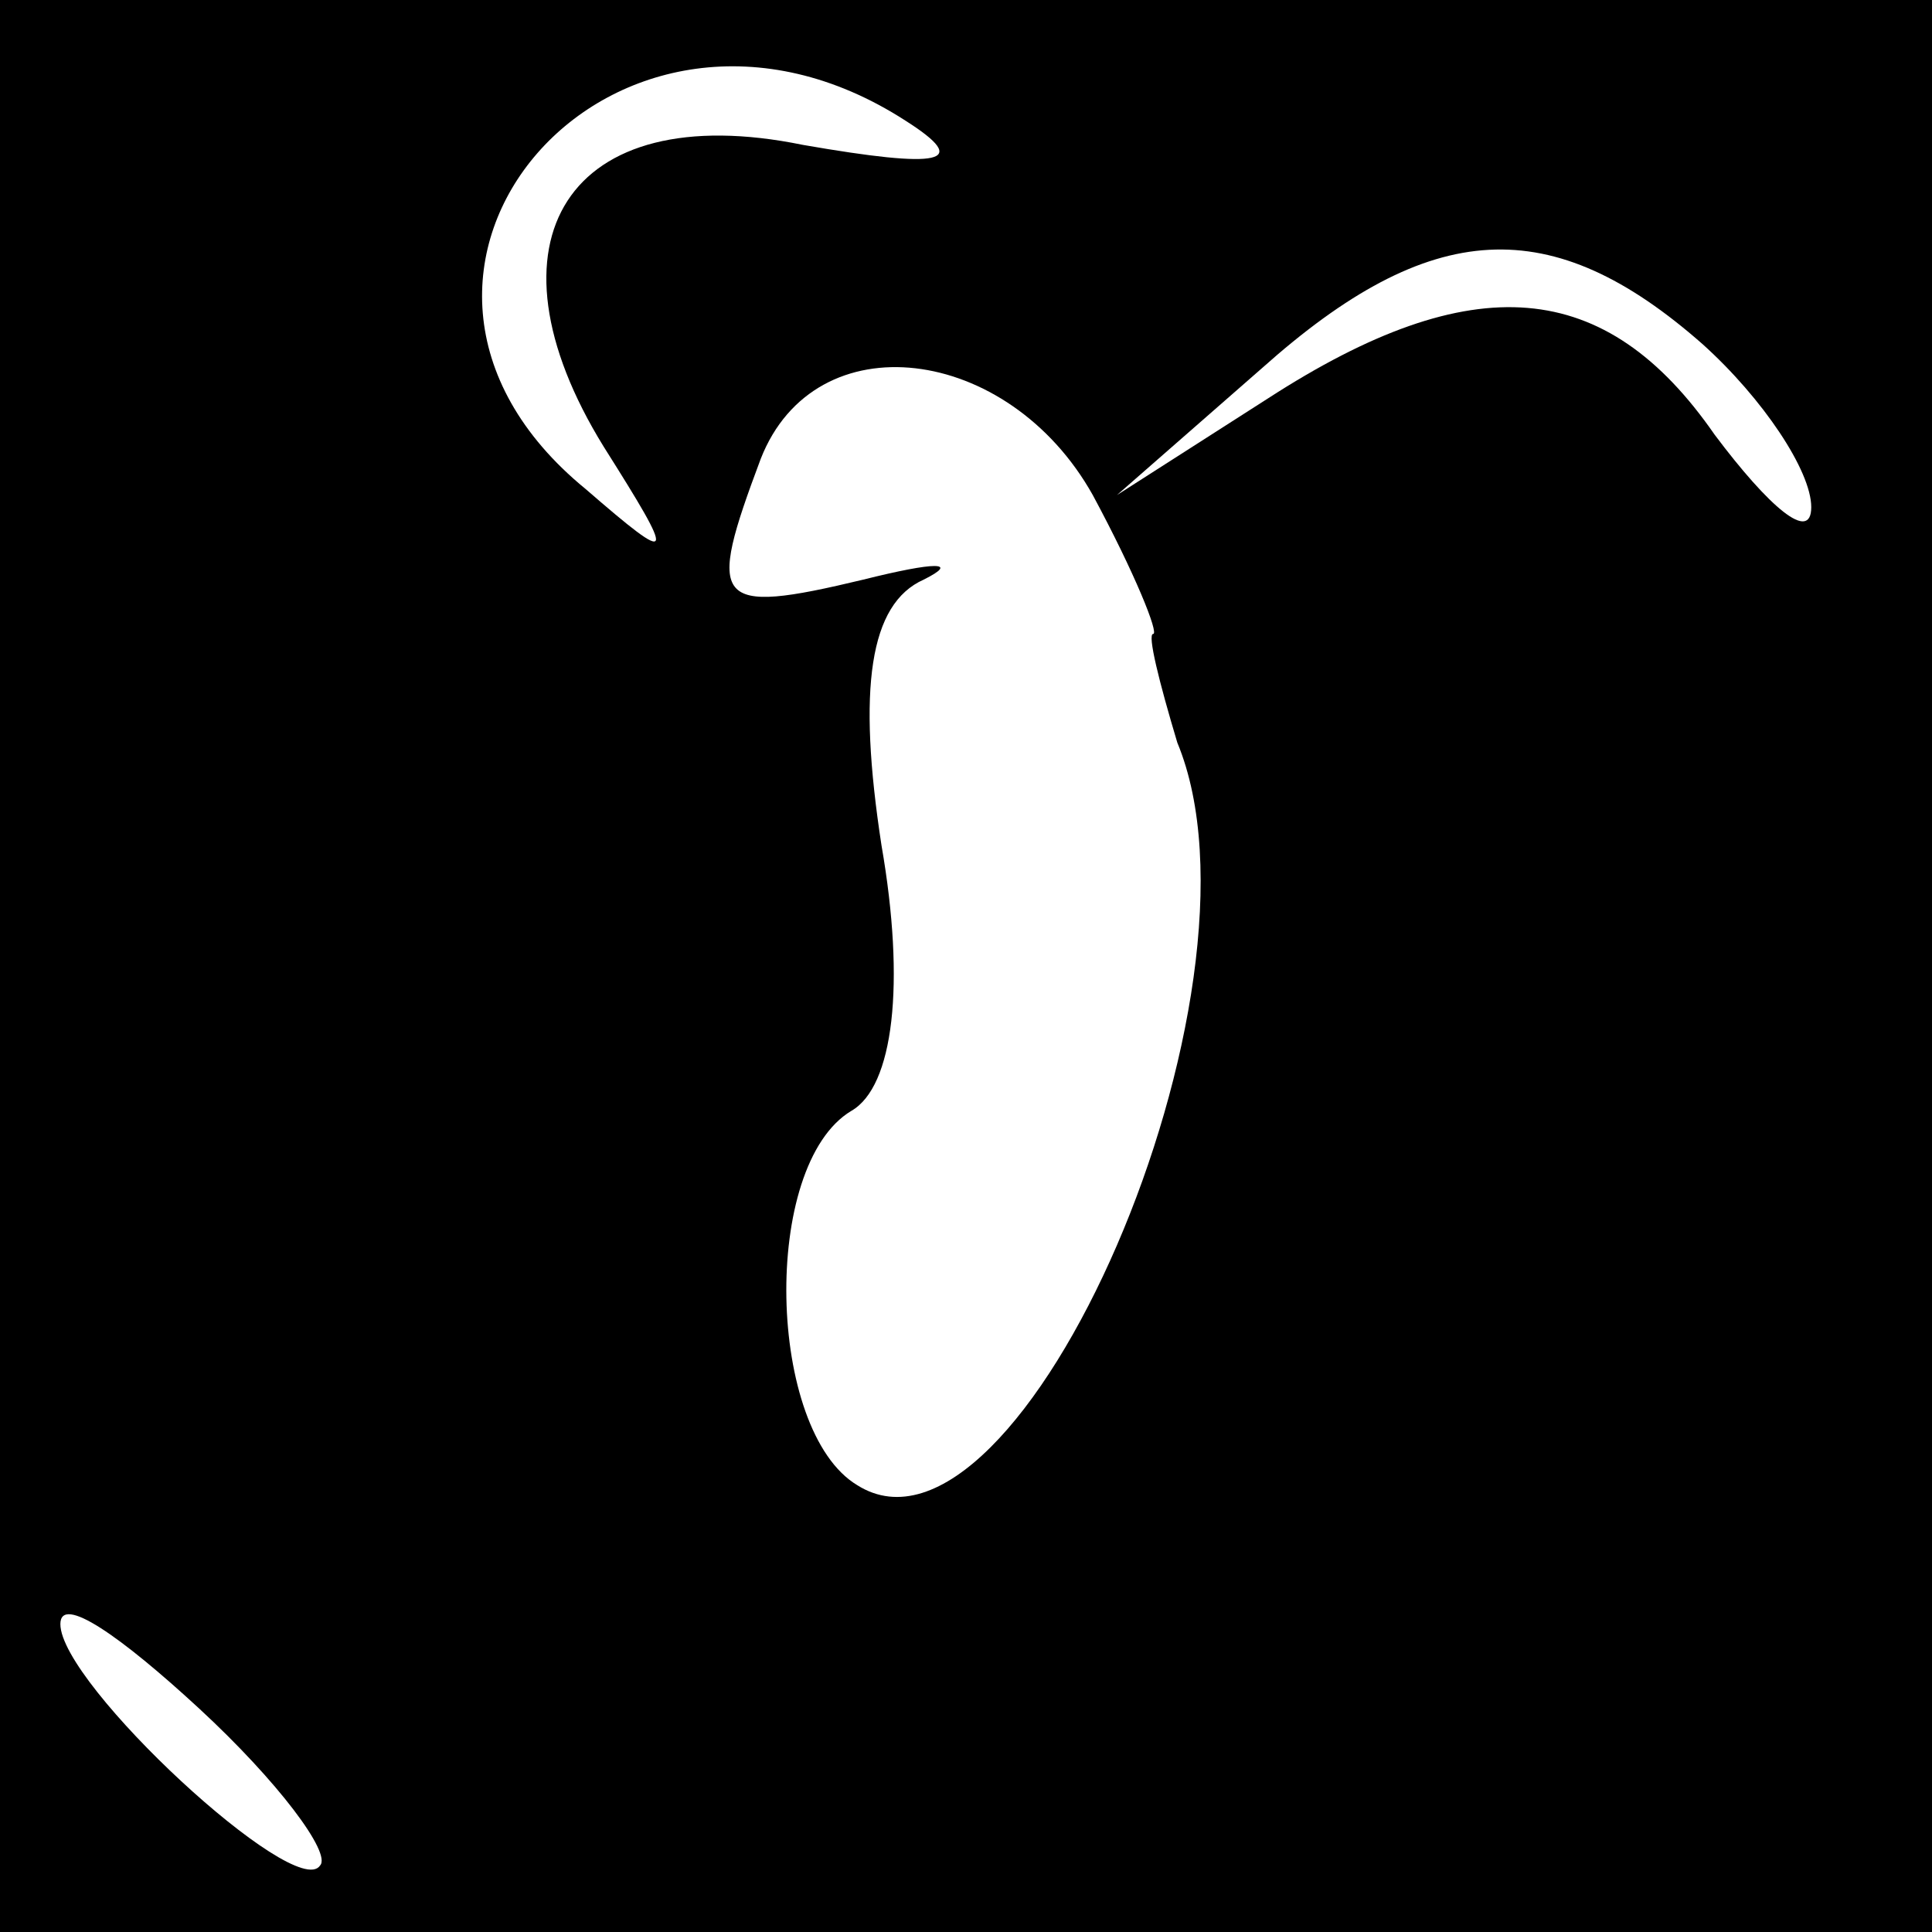 <?xml version="1.0" standalone="no"?>
<!DOCTYPE svg PUBLIC "-//W3C//DTD SVG 20010904//EN"
 "http://www.w3.org/TR/2001/REC-SVG-20010904/DTD/svg10.dtd">
<svg version="1.0" xmlns="http://www.w3.org/2000/svg"
 width="32pt" height="32pt" viewBox="0 0 32 32"
 preserveAspectRatio="xMidYMid meet">
<rect x="0" y="0" width="32" height="32" fill="#808080" stroke="none"/>
<g transform="translate(0,32) scale(0.1,-0.1)"
fill="#000000" stroke="none">
<path fill="#000000" stroke="none" d="M0 160 l0 -160 160 0 160 0 0 160 0
160 -160 0 -160 0 0 -160z"/>
<path fill="#ffffff" stroke="none" d="M150 300 c11 -7 6 -8 -17 -4 -39 8 -54
-16 -33 -50 12 -19 12 -20 -3 -7 -44 36 5 92 53 61z"/>
<path fill="#ffffff" stroke="none" d="M282 263 c10 -9 18 -21 18 -27 0 -6 -7
0 -16 12 -18 26 -40 28 -74 6 l-25 -16 24 21 c28 25 48 26 73 4z"/>
<path fill="#ffffff" stroke="none" d="M181 238 c7 -13 11 -23 10 -23 -1 0 1
-8 4 -18 17 -41 -26 -140 -53 -123 -15 9 -16 53 -1 62 7 4 9 21 5 44 -4 26 -2
40 7 44 6 3 2 3 -10 0 -25 -6 -26 -4 -17 20 9 23 41 19 55 -6z"/>
<path fill="#ffffff" stroke="none" d="M53 11 c-4 -6 -43 30 -43 40 0 5 10 -2
23 -14 13 -12 22 -24 20 -26z"/>
</g>
</svg>

